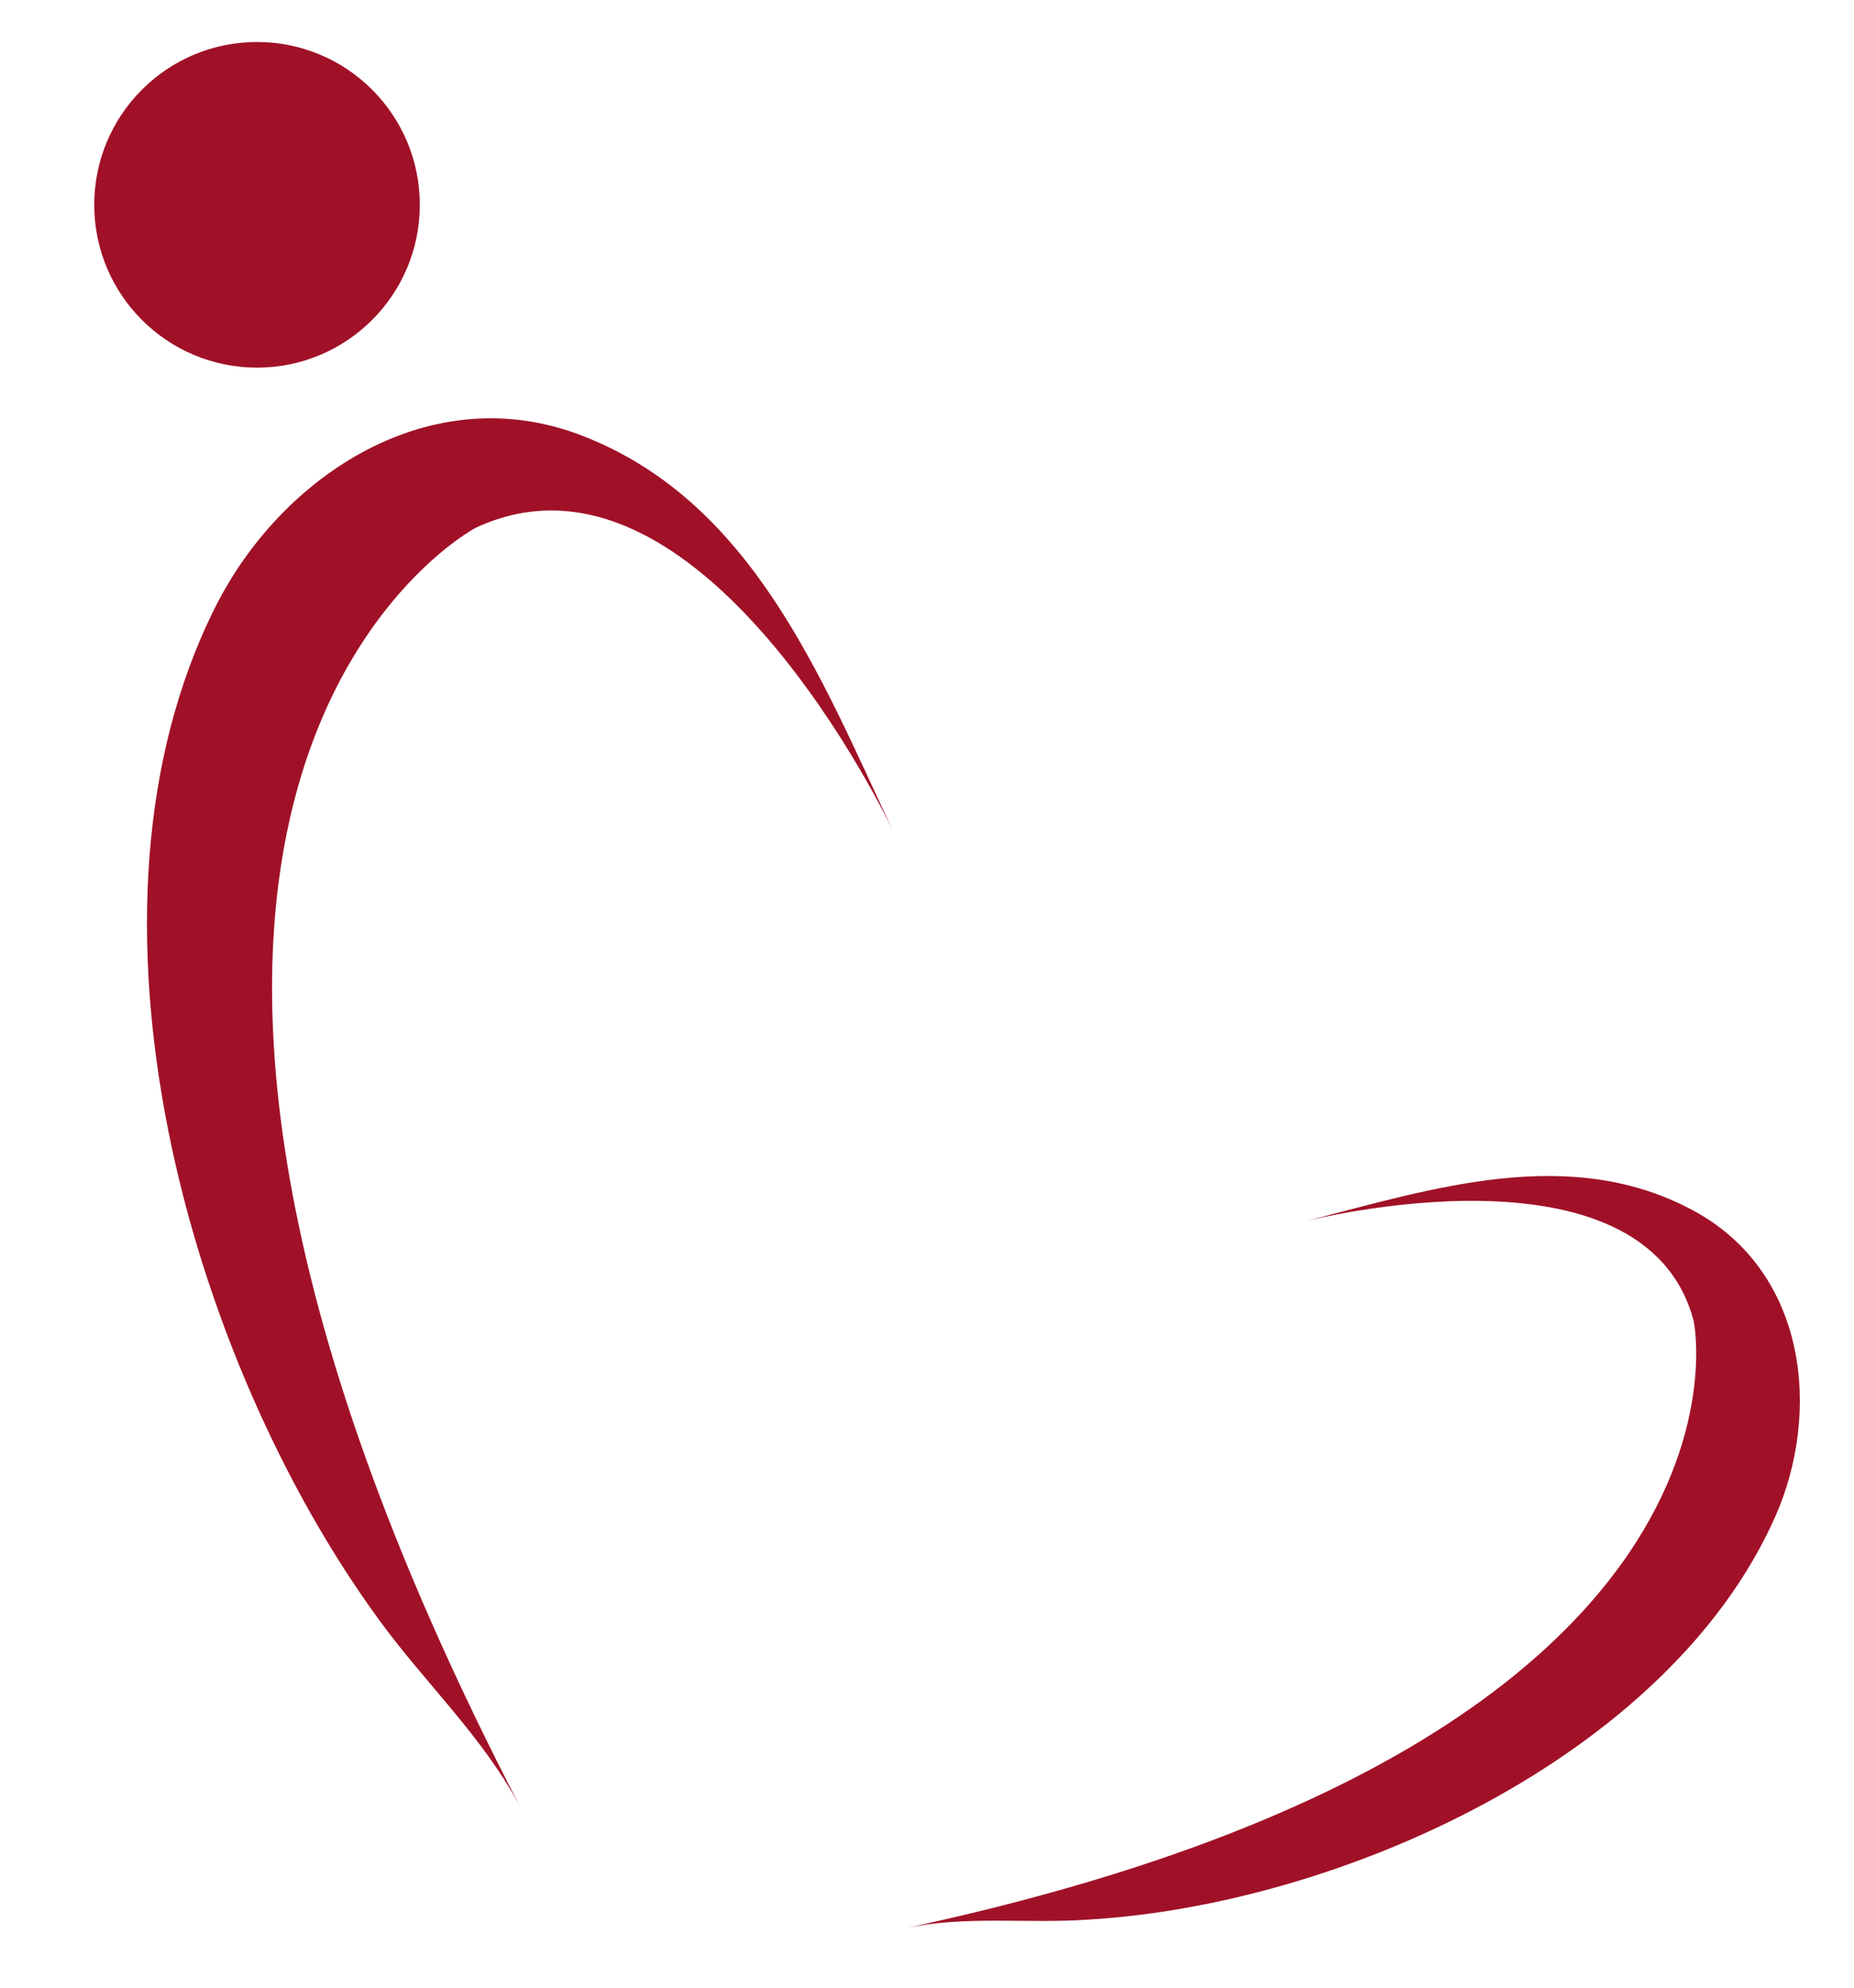 <?xml version="1.0" encoding="utf-8"?>
<!-- Generator: Adobe Illustrator 22.0.0, SVG Export Plug-In . SVG Version: 6.00 Build 0)  -->
<svg version="1.1" id="Layer_1" xmlns="http://www.w3.org/2000/svg" xmlns:xlink="http://www.w3.org/1999/xlink" x="0px" y="0px"
	 viewBox="0 0 216.4 232" style="enable-background:new 0 0 216.4 232;" xml:space="preserve">
<style type="text/css">
	.st0{display:none;fill:#3088D4;}
	.st1{display:none;fill:#FFFFFF;}
	.st2{fill:#A01127;}
</style>
<path class="st0" d="M211.8,139.1c-3.2,16.4-28.5,34.3-57.6,37.7c-15.2,1.8-30.1,3.5-46,2.7c-26-1.2-46.6-6.2-46.6-6.2
	c0,2.5,0.2,4.9,0.5,7.2c3.4,25.7,25.5,27.2,46.4,27.9c21.1,0.7,39.9-5.2,39.9-5.2l0.9,19.1c0,0-14.8,7.9-41.1,9.4
	c-14.5,0.8-32.5-0.4-53.5-5.9c-45.5-12-53.3-60.6-54.5-109.8c-0.4-14.6-0.1-28.4-0.1-39.9c0-50.3,33-65.1,33-65.1
	C49.7,3.5,78.2,0.2,107.9,0h0.7c29.7,0.2,58.2,3.5,74.8,11.1c0,0,33,14.8,33,65.1C216.4,76.2,216.8,113.3,211.8,139.1"/>
<path class="st1" d="M65.7,96.5c0,9-7.3,16.3-16.3,16.3c-9,0-16.3-7.3-16.3-16.3s7.3-16.3,16.3-16.3C58.4,80.1,65.7,87.4,65.7,96.5
	 M124.5,96.5c0,9-7.3,16.3-16.3,16.3s-16.3-7.3-16.3-16.3s7.3-16.3,16.3-16.3S124.5,87.4,124.5,96.5 M183.4,96.5
	c0,9-7.3,16.3-16.3,16.3c-9,0-16.3-7.3-16.3-16.3S158,80.1,167,80.1C176.1,80.1,183.4,87.4,183.4,96.5"/>
<g id="Layer_2">
	<g>
		<g>
			<g>
				<path class="st2" d="M104.2,96.9c0,0-22.4-47.6-48.7-35.3c0,0-56.8,30,5.3,149.4c-4.3-8.2-11.1-14.5-16.5-21.9
					C21.9,158.5,7.3,106.4,25.1,70.9c7.7-15.4,25.2-27,43-20C87.8,58.6,95.8,79,104.2,96.9z"/>
				<path class="st2" d="M152.4,142.5c0,0,39.6-10.2,45.3,11.7c0,0,10.2,48.9-92,70.8c7-1.5,14.2-0.5,21.3-1
					c29.3-1.7,67.7-18.9,80.2-47c5.4-12.2,3.7-28.4-9.3-35.6C183.4,133.4,167.2,138.7,152.4,142.5z"/>
			</g>
		</g>
		<circle class="st2" cx="30" cy="23.9" r="19"/>
	</g>
</g>
</svg>

